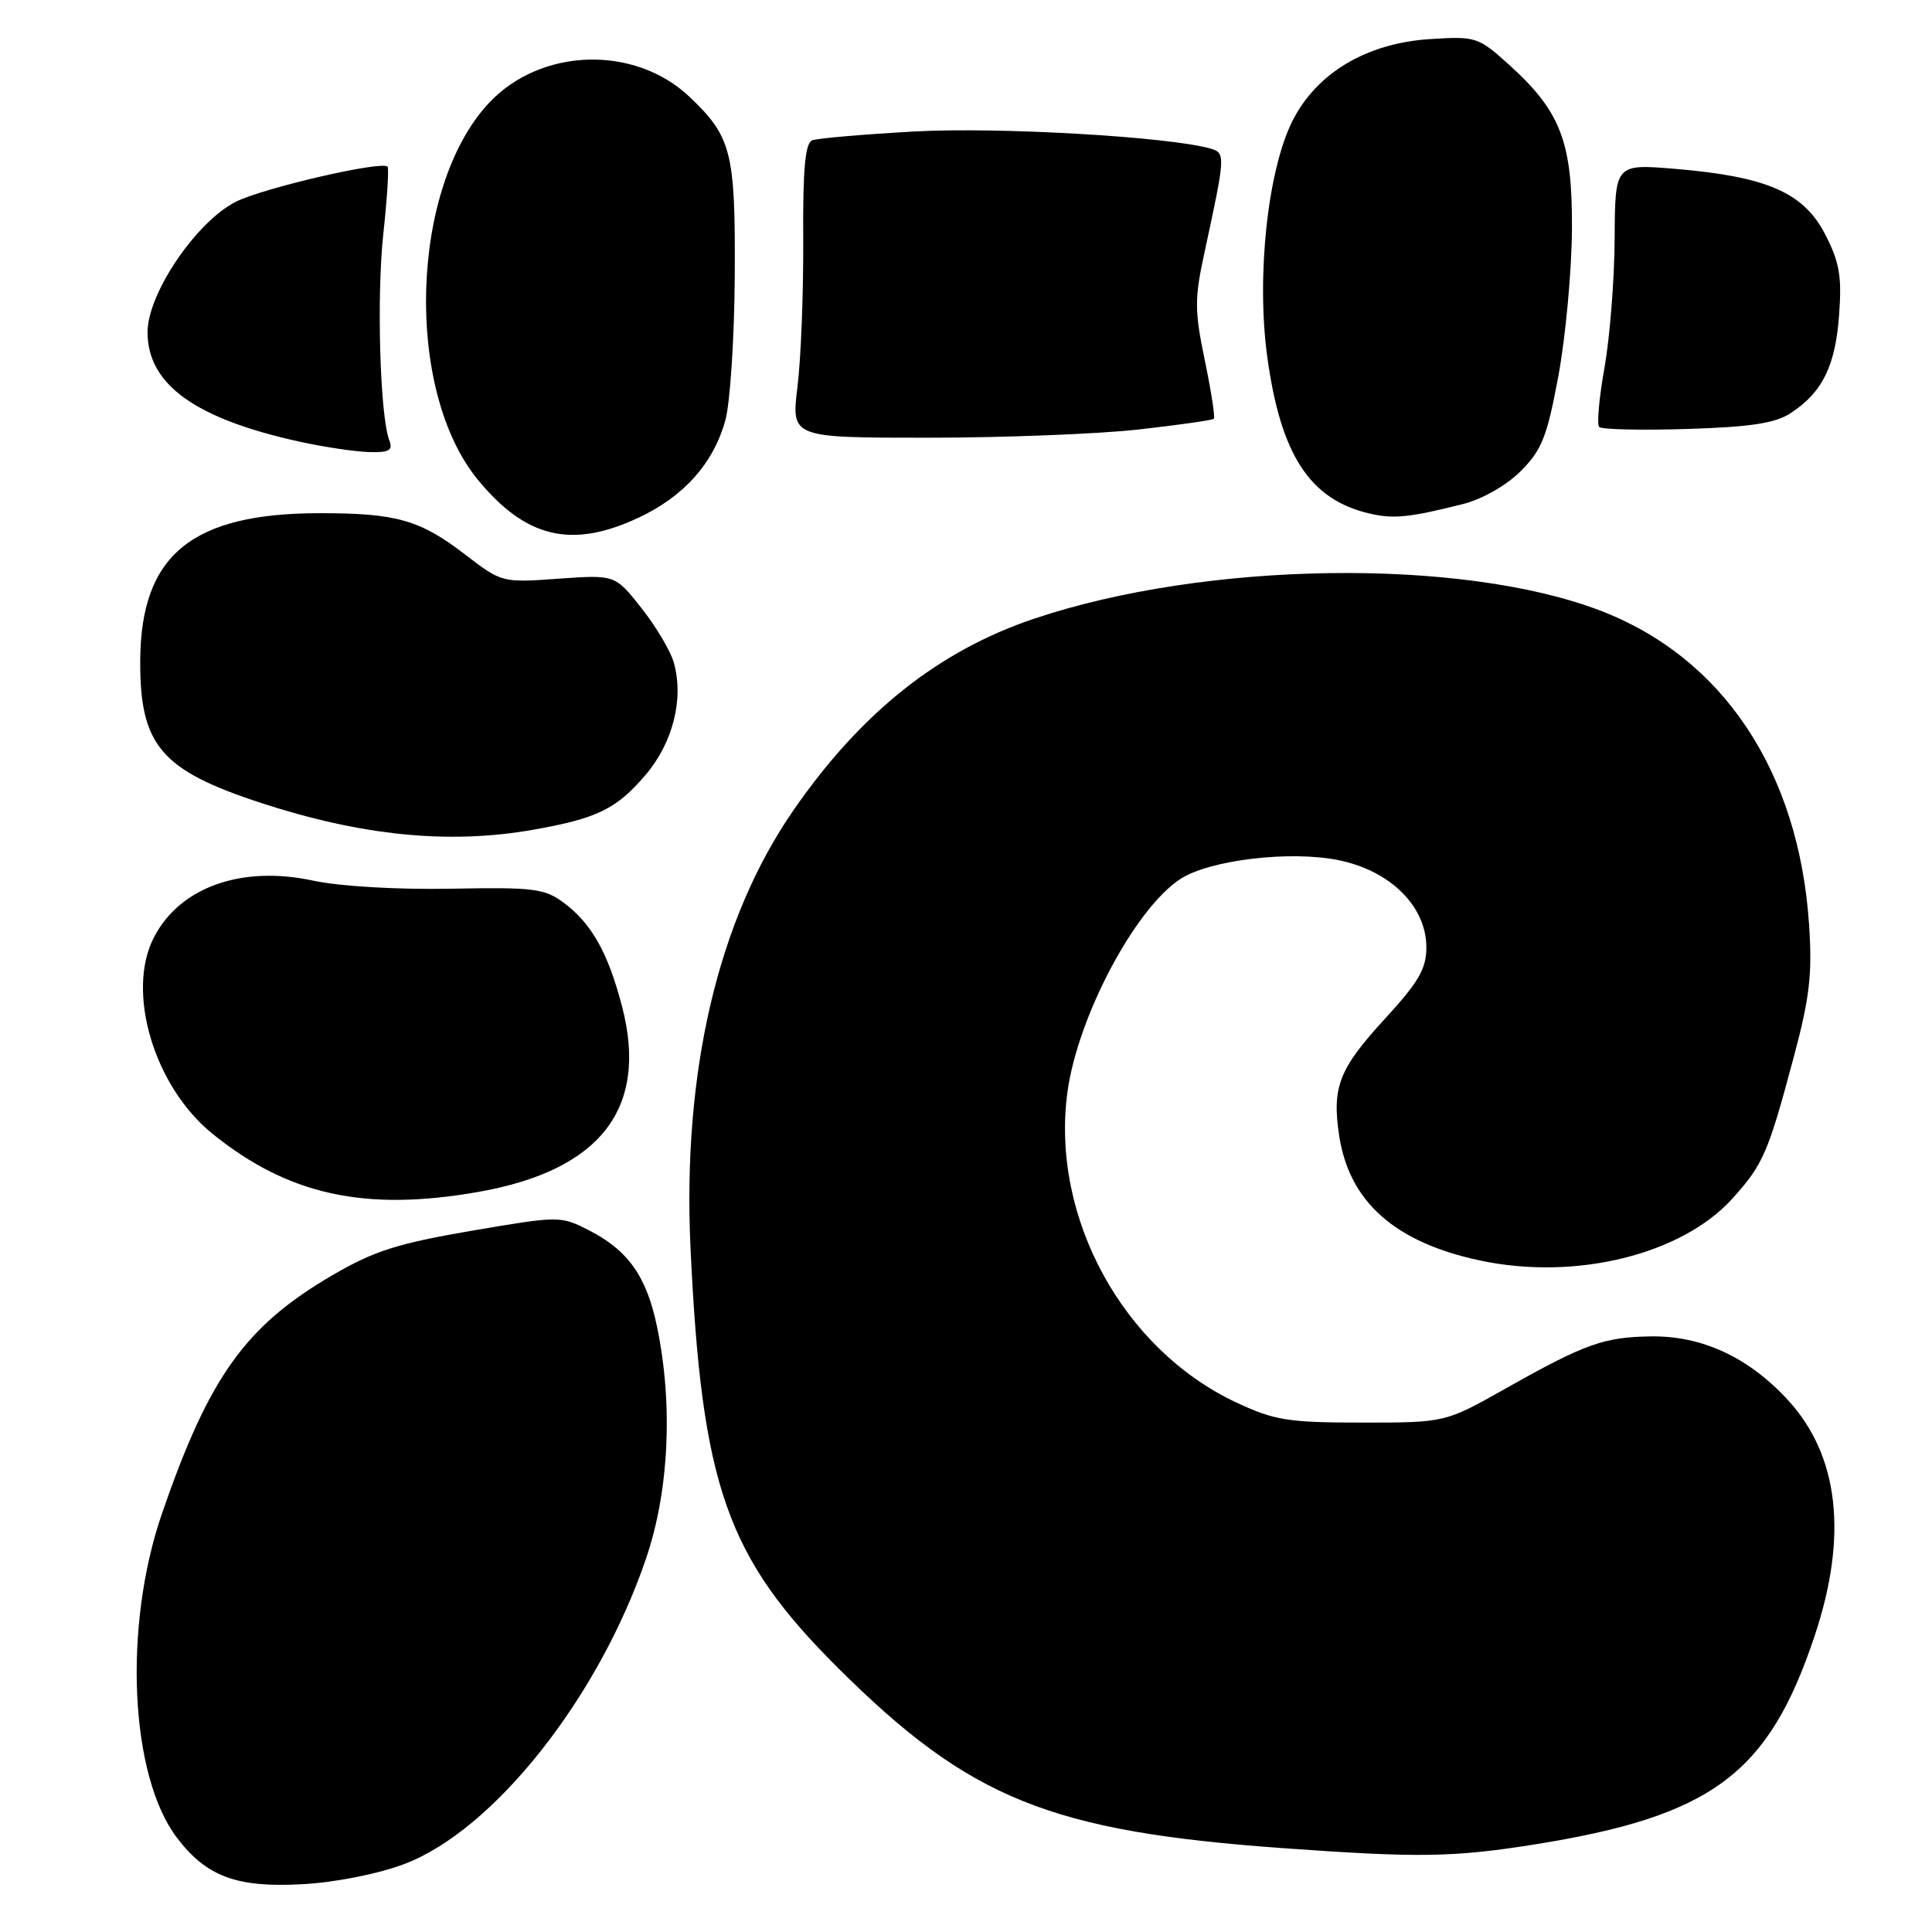 <?xml version="1.0" encoding="UTF-8" standalone="no"?>
<!DOCTYPE svg PUBLIC "-//W3C//DTD SVG 1.1//EN" "http://www.w3.org/Graphics/SVG/1.1/DTD/svg11.dtd" >
<svg xmlns="http://www.w3.org/2000/svg" xmlns:xlink="http://www.w3.org/1999/xlink" version="1.1" viewBox="0 0 256 256">
 <g >
 <path fill="currentColor"
d=" M 53.50 247.02 C 65.36 242.60 79.34 224.95 85.61 206.50 C 88.66 197.52 89.20 186.10 87.06 175.80 C 85.68 169.13 83.23 165.67 78.02 163.01 C 74.27 161.10 74.12 161.10 62.45 163.09 C 52.65 164.77 49.55 165.76 44.02 168.99 C 32.52 175.70 27.71 182.43 21.48 200.50 C 16.29 215.53 17.21 235.34 23.46 243.53 C 27.37 248.66 31.36 250.14 40.00 249.67 C 44.38 249.44 50.00 248.33 53.50 247.02 Z  M 203.21 244.42 C 226.82 240.66 234.32 235.11 240.43 216.82 C 244.89 203.50 243.68 192.86 236.88 185.48 C 231.68 179.84 225.51 176.98 218.76 177.08 C 212.51 177.17 210.01 178.06 199.48 184.00 C 191.50 188.50 191.50 188.50 180.50 188.50 C 170.68 188.50 168.89 188.21 163.82 185.84 C 148.79 178.79 139.24 161.30 141.43 144.80 C 142.76 134.81 150.35 120.44 156.39 116.48 C 160.26 113.94 171.05 112.66 177.43 113.99 C 184.28 115.41 189.00 120.12 189.00 125.54 C 189.00 128.36 187.97 130.14 183.53 134.97 C 177.43 141.61 176.48 144.02 177.44 150.44 C 178.76 159.24 184.83 164.63 196.15 167.03 C 208.76 169.71 222.83 166.25 229.54 158.83 C 233.64 154.28 234.27 152.84 237.70 140.00 C 239.79 132.19 240.15 129.07 239.71 122.50 C 238.35 102.21 228.29 87.10 212.00 80.89 C 193.58 73.86 159.67 74.36 137.00 81.99 C 124.37 86.24 114.09 94.42 105.16 107.33 C 95.15 121.78 90.40 142.01 91.50 165.44 C 92.99 196.97 96.28 206.32 111.06 221.03 C 128.48 238.36 139.12 242.67 170.00 244.89 C 187.93 246.18 192.54 246.11 203.21 244.42 Z  M 63.42 157.93 C 79.58 155.07 85.94 146.86 82.43 133.38 C 80.57 126.24 78.40 122.38 74.70 119.62 C 72.17 117.73 70.71 117.55 59.70 117.76 C 52.58 117.89 45.00 117.44 41.50 116.69 C 32.01 114.64 23.83 117.55 20.40 124.20 C 16.67 131.40 20.40 143.94 28.13 150.21 C 38.18 158.35 48.37 160.58 63.42 157.93 Z  M 70.57 109.96 C 79.10 108.46 81.65 107.22 85.50 102.73 C 89.18 98.43 90.65 92.58 89.27 87.75 C 88.84 86.24 86.92 83.01 84.99 80.57 C 81.50 76.15 81.50 76.15 74.00 76.68 C 66.55 77.22 66.47 77.19 61.70 73.53 C 55.68 68.89 52.56 68.00 42.41 68.00 C 25.41 68.00 18.67 73.52 18.58 87.50 C 18.52 98.76 21.30 102.05 34.61 106.40 C 47.96 110.76 59.49 111.90 70.57 109.96 Z  M 84.54 68.63 C 90.59 65.82 94.53 61.41 96.11 55.70 C 96.75 53.39 97.31 44.75 97.36 36.50 C 97.45 20.15 96.94 18.11 91.34 12.81 C 84.07 5.94 71.66 6.32 64.80 13.63 C 54.33 24.79 53.55 51.72 63.35 63.61 C 69.69 71.30 75.74 72.73 84.54 68.63 Z  M 193.88 66.78 C 196.43 66.13 199.63 64.31 201.51 62.42 C 204.30 59.63 205.00 57.86 206.49 49.84 C 207.44 44.70 208.25 36.00 208.29 30.50 C 208.37 18.83 206.84 14.80 199.95 8.57 C 195.88 4.90 195.57 4.79 189.48 5.18 C 181.05 5.72 174.41 9.69 171.22 16.10 C 167.97 22.65 166.48 36.56 167.90 47.14 C 169.67 60.26 173.53 66.20 181.48 68.05 C 184.68 68.79 186.81 68.57 193.88 66.78 Z  M 51.59 58.36 C 50.35 55.14 49.89 39.34 50.79 31.00 C 51.30 26.32 51.55 22.32 51.36 22.09 C 50.65 21.25 34.76 24.93 31.20 26.76 C 25.95 29.45 19.55 38.93 19.55 44.02 C 19.55 50.95 25.88 55.50 39.77 58.54 C 42.92 59.23 47.01 59.84 48.86 59.90 C 51.57 59.98 52.09 59.69 51.59 58.36 Z  M 150.79 56.92 C 156.13 56.32 160.65 55.68 160.84 55.49 C 161.03 55.31 160.49 51.82 159.64 47.74 C 158.27 41.12 158.27 39.57 159.61 33.41 C 162.39 20.56 162.41 20.26 160.36 19.68 C 154.85 18.11 132.24 16.81 121.20 17.42 C 114.43 17.80 108.32 18.32 107.63 18.59 C 106.69 18.95 106.37 22.38 106.43 31.79 C 106.47 38.78 106.13 47.54 105.67 51.25 C 104.84 58.00 104.84 58.00 122.96 58.00 C 132.93 58.00 145.45 57.51 150.79 56.92 Z  M 237.28 54.74 C 241.48 51.98 243.19 48.52 243.69 41.75 C 244.07 36.59 243.74 34.72 241.82 31.01 C 238.99 25.52 234.09 23.39 222.02 22.38 C 214.00 21.71 214.00 21.71 213.95 31.61 C 213.92 37.05 213.31 44.76 212.60 48.74 C 211.89 52.71 211.57 56.24 211.90 56.58 C 212.23 56.91 217.47 57.03 223.54 56.84 C 231.98 56.58 235.23 56.08 237.28 54.74 Z "/>
</g>
</svg>